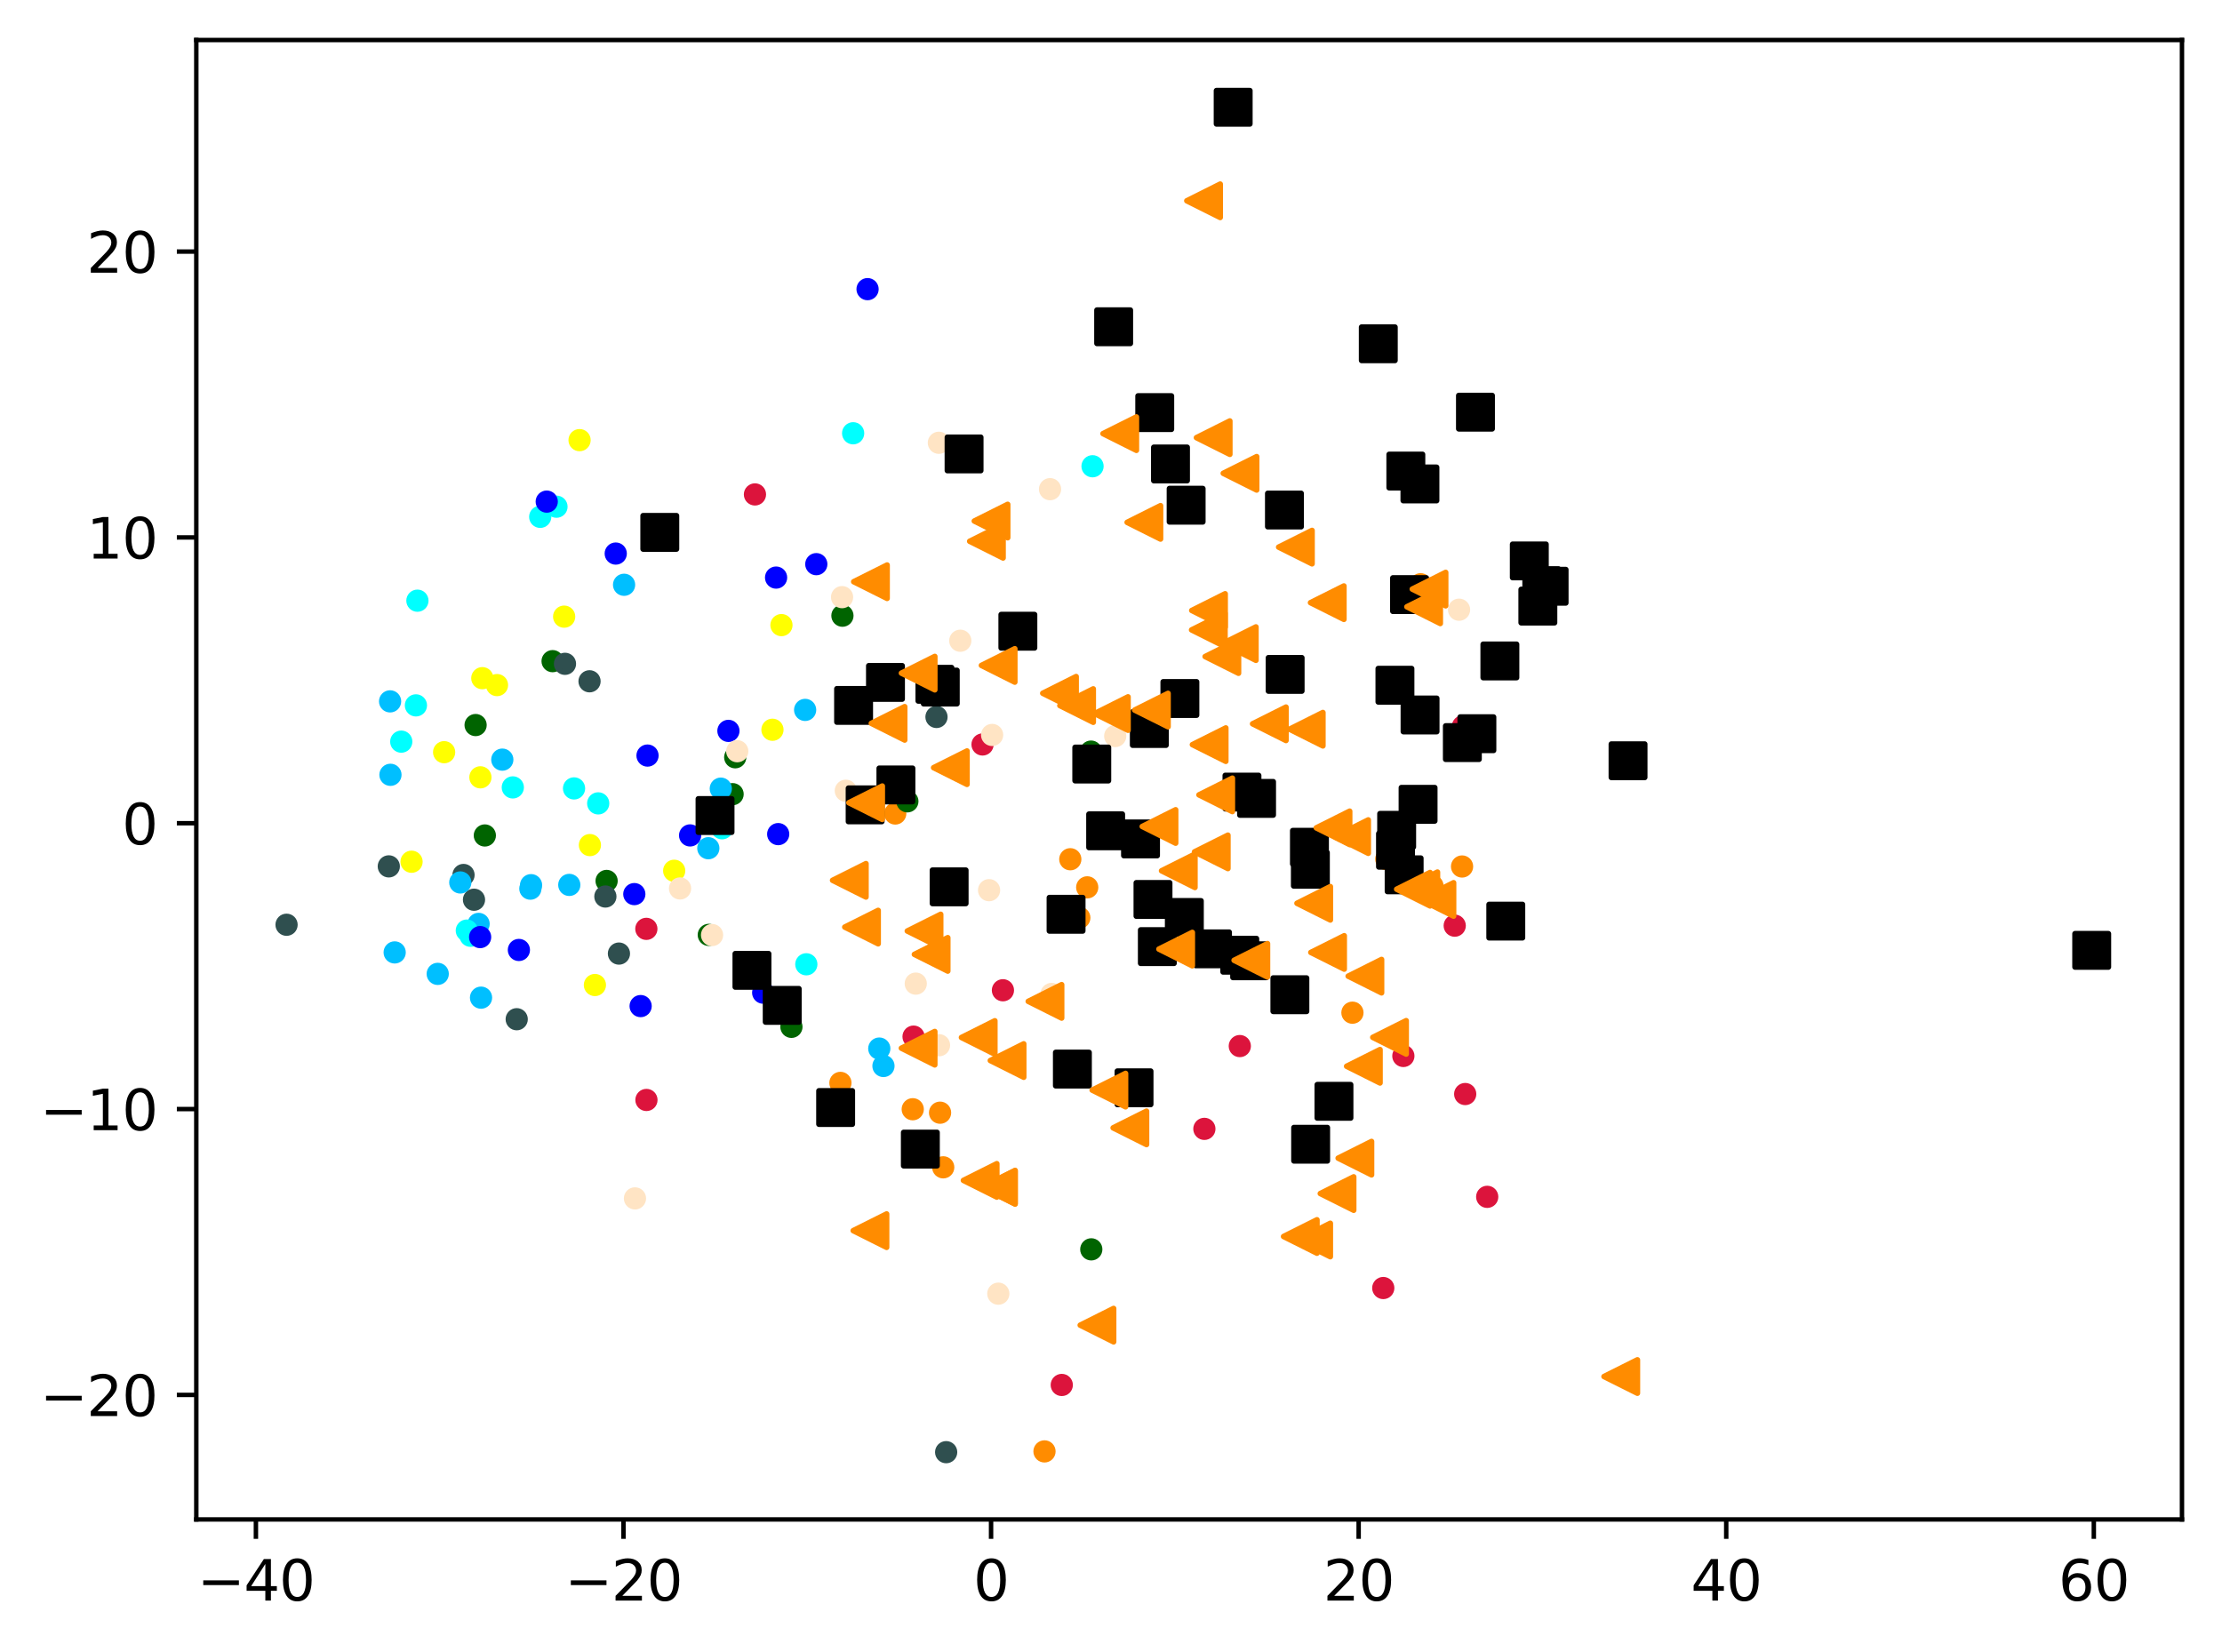 <?xml version="1.0" encoding="utf-8" standalone="no"?>
<!DOCTYPE svg PUBLIC "-//W3C//DTD SVG 1.1//EN"
  "http://www.w3.org/Graphics/SVG/1.1/DTD/svg11.dtd">
<svg xmlns:xlink="http://www.w3.org/1999/xlink" width="399.625pt" height="297.19pt" viewBox="0 0 399.625 297.19" xmlns="http://www.w3.org/2000/svg" version="1.1">
 <defs>
  <style type="text/css">*{stroke-linejoin: round; stroke-linecap: butt}</style>
 </defs>
 <g id="figure_1">
  <g id="patch_1">
   <path d="M 0 297.19 
L 399.625 297.19 
L 399.625 0 
L 0 0 
z
" style="fill: #ffffff"/>
  </g>
  <g id="axes_1">
   <g id="patch_2">
    <path d="M 35.305 273.312 
L 392.425 273.312 
L 392.425 7.2 
L 35.305 7.2 
z
" style="fill: #ffffff"/>
   </g>
   <g id="PathCollection_1">
    <defs>
     <path id="mba9cbaa1e1" d="M 0 1.5 
C 0.398 1.5 0.779 1.342 1.061 1.061 
C 1.342 0.779 1.5 0.398 1.5 0 
C 1.5 -0.398 1.342 -0.779 1.061 -1.061 
C 0.779 -1.342 0.398 -1.5 0 -1.5 
C -0.398 -1.5 -0.779 -1.342 -1.061 -1.061 
C -1.342 -0.779 -1.5 -0.398 -1.5 0 
C -1.5 0.398 -1.342 0.779 -1.061 1.061 
C -0.779 1.342 -0.398 1.5 0 1.5 
z
" style="stroke: #ff8c00"/>
    </defs>
    <g clip-path="url(#pc7d0e2cb7f)">
     <use xlink:href="#mba9cbaa1e1" x="262.951" y="155.865" style="fill: #ff8c00; stroke: #ff8c00"/>
     <use xlink:href="#mba9cbaa1e1" x="243.234" y="182.162" style="fill: #ff8c00; stroke: #ff8c00"/>
     <use xlink:href="#mba9cbaa1e1" x="161.009" y="146.332" style="fill: #ff8c00; stroke: #ff8c00"/>
     <use xlink:href="#mba9cbaa1e1" x="169.07" y="200.151" style="fill: #ff8c00; stroke: #ff8c00"/>
     <use xlink:href="#mba9cbaa1e1" x="255.487" y="105.095" style="fill: #ff8c00; stroke: #ff8c00"/>
     <use xlink:href="#mba9cbaa1e1" x="151.149" y="194.791" style="fill: #ff8c00; stroke: #ff8c00"/>
     <use xlink:href="#mba9cbaa1e1" x="195.534" y="159.616" style="fill: #ff8c00; stroke: #ff8c00"/>
     <use xlink:href="#mba9cbaa1e1" x="192.492" y="154.559" style="fill: #ff8c00; stroke: #ff8c00"/>
     <use xlink:href="#mba9cbaa1e1" x="257.628" y="159.358" style="fill: #ff8c00; stroke: #ff8c00"/>
     <use xlink:href="#mba9cbaa1e1" x="249.325" y="154.529" style="fill: #ff8c00; stroke: #ff8c00"/>
     <use xlink:href="#mba9cbaa1e1" x="164.155" y="199.529" style="fill: #ff8c00; stroke: #ff8c00"/>
     <use xlink:href="#mba9cbaa1e1" x="187.851" y="261.077" style="fill: #ff8c00; stroke: #ff8c00"/>
     <use xlink:href="#mba9cbaa1e1" x="169.638" y="209.978" style="fill: #ff8c00; stroke: #ff8c00"/>
     <use xlink:href="#mba9cbaa1e1" x="194.114" y="165.084" style="fill: #ff8c00; stroke: #ff8c00"/>
    </g>
   </g>
   <g id="PathCollection_2">
    <defs>
     <path id="m4a53a424a6" d="M 0 1.5 
C 0.398 1.5 0.779 1.342 1.061 1.061 
C 1.342 0.779 1.5 0.398 1.5 0 
C 1.5 -0.398 1.342 -0.779 1.061 -1.061 
C 0.779 -1.342 0.398 -1.5 0 -1.5 
C -0.398 -1.5 -0.779 -1.342 -1.061 -1.061 
C -1.342 -0.779 -1.5 -0.398 -1.5 0 
C -1.5 0.398 -1.342 0.779 -1.061 1.061 
C -0.779 1.342 -0.398 1.5 0 1.5 
z
" style="stroke: #006400"/>
    </defs>
    <g clip-path="url(#pc7d0e2cb7f)">
     <use xlink:href="#m4a53a424a6" x="87.197" y="150.283" style="fill: #006400; stroke: #006400"/>
     <use xlink:href="#m4a53a424a6" x="196.218" y="135.199" style="fill: #006400; stroke: #006400"/>
     <use xlink:href="#m4a53a424a6" x="127.474" y="168.167" style="fill: #006400; stroke: #006400"/>
     <use xlink:href="#m4a53a424a6" x="142.338" y="184.709" style="fill: #006400; stroke: #006400"/>
     <use xlink:href="#m4a53a424a6" x="132.229" y="136.218" style="fill: #006400; stroke: #006400"/>
     <use xlink:href="#m4a53a424a6" x="151.511" y="110.75" style="fill: #006400; stroke: #006400"/>
     <use xlink:href="#m4a53a424a6" x="196.267" y="224.732" style="fill: #006400; stroke: #006400"/>
     <use xlink:href="#m4a53a424a6" x="163.19" y="144.145" style="fill: #006400; stroke: #006400"/>
     <use xlink:href="#m4a53a424a6" x="109.098" y="158.463" style="fill: #006400; stroke: #006400"/>
     <use xlink:href="#m4a53a424a6" x="99.384" y="118.929" style="fill: #006400; stroke: #006400"/>
     <use xlink:href="#m4a53a424a6" x="85.537" y="130.423" style="fill: #006400; stroke: #006400"/>
     <use xlink:href="#m4a53a424a6" x="131.757" y="142.853" style="fill: #006400; stroke: #006400"/>
    </g>
   </g>
   <g id="PathCollection_3">
    <defs>
     <path id="m5b9afad6d1" d="M 0 1.5 
C 0.398 1.5 0.779 1.342 1.061 1.061 
C 1.342 0.779 1.5 0.398 1.5 0 
C 1.5 -0.398 1.342 -0.779 1.061 -1.061 
C 0.779 -1.342 0.398 -1.5 0 -1.5 
C -0.398 -1.5 -0.779 -1.342 -1.061 -1.061 
C -1.342 -0.779 -1.5 -0.398 -1.5 0 
C -1.5 0.398 -1.342 0.779 -1.061 1.061 
C -0.779 1.342 -0.398 1.5 0 1.5 
z
" style="stroke: #2f4f4f"/>
    </defs>
    <g clip-path="url(#pc7d0e2cb7f)">
     <use xlink:href="#m5b9afad6d1" x="108.876" y="161.265" style="fill: #2f4f4f; stroke: #2f4f4f"/>
     <use xlink:href="#m5b9afad6d1" x="92.93" y="183.336" style="fill: #2f4f4f; stroke: #2f4f4f"/>
     <use xlink:href="#m5b9afad6d1" x="168.427" y="128.967" style="fill: #2f4f4f; stroke: #2f4f4f"/>
     <use xlink:href="#m5b9afad6d1" x="51.537" y="166.344" style="fill: #2f4f4f; stroke: #2f4f4f"/>
     <use xlink:href="#m5b9afad6d1" x="83.362" y="157.39" style="fill: #2f4f4f; stroke: #2f4f4f"/>
     <use xlink:href="#m5b9afad6d1" x="106.028" y="122.55" style="fill: #2f4f4f; stroke: #2f4f4f"/>
     <use xlink:href="#m5b9afad6d1" x="85.248" y="161.841" style="fill: #2f4f4f; stroke: #2f4f4f"/>
     <use xlink:href="#m5b9afad6d1" x="111.316" y="171.53" style="fill: #2f4f4f; stroke: #2f4f4f"/>
     <use xlink:href="#m5b9afad6d1" x="197.941" y="150.542" style="fill: #2f4f4f; stroke: #2f4f4f"/>
     <use xlink:href="#m5b9afad6d1" x="101.61" y="119.408" style="fill: #2f4f4f; stroke: #2f4f4f"/>
     <use xlink:href="#m5b9afad6d1" x="69.925" y="155.843" style="fill: #2f4f4f; stroke: #2f4f4f"/>
     <use xlink:href="#m5b9afad6d1" x="170.166" y="261.216" style="fill: #2f4f4f; stroke: #2f4f4f"/>
    </g>
   </g>
   <g id="PathCollection_4">
    <defs>
     <path id="me324b4a1d9" d="M 0 1.5 
C 0.398 1.5 0.779 1.342 1.061 1.061 
C 1.342 0.779 1.5 0.398 1.5 0 
C 1.5 -0.398 1.342 -0.779 1.061 -1.061 
C 0.779 -1.342 0.398 -1.5 0 -1.5 
C -0.398 -1.5 -0.779 -1.342 -1.061 -1.061 
C -1.342 -0.779 -1.5 -0.398 -1.5 0 
C -1.5 0.398 -1.342 0.779 -1.061 1.061 
C -0.779 1.342 -0.398 1.5 0 1.5 
z
" style="stroke: #00bfff"/>
    </defs>
    <g clip-path="url(#pc7d0e2cb7f)">
     <use xlink:href="#me324b4a1d9" x="86.513" y="179.459" style="fill: #00bfff; stroke: #00bfff"/>
     <use xlink:href="#me324b4a1d9" x="129.634" y="141.862" style="fill: #00bfff; stroke: #00bfff"/>
     <use xlink:href="#me324b4a1d9" x="95.386" y="159.849" style="fill: #00bfff; stroke: #00bfff"/>
     <use xlink:href="#me324b4a1d9" x="144.803" y="127.698" style="fill: #00bfff; stroke: #00bfff"/>
     <use xlink:href="#me324b4a1d9" x="95.512" y="159.226" style="fill: #00bfff; stroke: #00bfff"/>
     <use xlink:href="#me324b4a1d9" x="158.89" y="191.749" style="fill: #00bfff; stroke: #00bfff"/>
     <use xlink:href="#me324b4a1d9" x="158.138" y="188.617" style="fill: #00bfff; stroke: #00bfff"/>
     <use xlink:href="#me324b4a1d9" x="90.34" y="136.642" style="fill: #00bfff; stroke: #00bfff"/>
     <use xlink:href="#me324b4a1d9" x="70.222" y="139.372" style="fill: #00bfff; stroke: #00bfff"/>
     <use xlink:href="#me324b4a1d9" x="82.784" y="158.736" style="fill: #00bfff; stroke: #00bfff"/>
     <use xlink:href="#me324b4a1d9" x="70.982" y="171.321" style="fill: #00bfff; stroke: #00bfff"/>
     <use xlink:href="#me324b4a1d9" x="127.392" y="152.578" style="fill: #00bfff; stroke: #00bfff"/>
     <use xlink:href="#me324b4a1d9" x="112.24" y="105.189" style="fill: #00bfff; stroke: #00bfff"/>
     <use xlink:href="#me324b4a1d9" x="70.158" y="126.162" style="fill: #00bfff; stroke: #00bfff"/>
     <use xlink:href="#me324b4a1d9" x="102.385" y="159.177" style="fill: #00bfff; stroke: #00bfff"/>
     <use xlink:href="#me324b4a1d9" x="86.075" y="166.193" style="fill: #00bfff; stroke: #00bfff"/>
     <use xlink:href="#me324b4a1d9" x="78.724" y="175.18" style="fill: #00bfff; stroke: #00bfff"/>
    </g>
   </g>
   <g id="PathCollection_5">
    <defs>
     <path id="m4d5ec91fa7" d="M 0 1.5 
C 0.398 1.5 0.779 1.342 1.061 1.061 
C 1.342 0.779 1.5 0.398 1.5 0 
C 1.5 -0.398 1.342 -0.779 1.061 -1.061 
C 0.779 -1.342 0.398 -1.5 0 -1.5 
C -0.398 -1.5 -0.779 -1.342 -1.061 -1.061 
C -1.342 -0.779 -1.5 -0.398 -1.5 0 
C -1.5 0.398 -1.342 0.779 -1.061 1.061 
C -0.779 1.342 -0.398 1.5 0 1.5 
z
" style="stroke: #ffff00"/>
    </defs>
    <g clip-path="url(#pc7d0e2cb7f)">
     <use xlink:href="#m4d5ec91fa7" x="89.385" y="123.233" style="fill: #ffff00; stroke: #ffff00"/>
     <use xlink:href="#m4d5ec91fa7" x="138.926" y="131.269" style="fill: #ffff00; stroke: #ffff00"/>
     <use xlink:href="#m4d5ec91fa7" x="101.462" y="110.922" style="fill: #ffff00; stroke: #ffff00"/>
     <use xlink:href="#m4d5ec91fa7" x="86.401" y="139.825" style="fill: #ffff00; stroke: #ffff00"/>
     <use xlink:href="#m4d5ec91fa7" x="106.994" y="177.185" style="fill: #ffff00; stroke: #ffff00"/>
     <use xlink:href="#m4d5ec91fa7" x="74.017" y="155.008" style="fill: #ffff00; stroke: #ffff00"/>
     <use xlink:href="#m4d5ec91fa7" x="121.252" y="156.633" style="fill: #ffff00; stroke: #ffff00"/>
     <use xlink:href="#m4d5ec91fa7" x="86.743" y="121.988" style="fill: #ffff00; stroke: #ffff00"/>
     <use xlink:href="#m4d5ec91fa7" x="140.543" y="112.445" style="fill: #ffff00; stroke: #ffff00"/>
     <use xlink:href="#m4d5ec91fa7" x="106.093" y="152.014" style="fill: #ffff00; stroke: #ffff00"/>
     <use xlink:href="#m4d5ec91fa7" x="79.876" y="135.304" style="fill: #ffff00; stroke: #ffff00"/>
     <use xlink:href="#m4d5ec91fa7" x="104.235" y="79.171" style="fill: #ffff00; stroke: #ffff00"/>
    </g>
   </g>
   <g id="PathCollection_6">
    <defs>
     <path id="m9c567eb124" d="M 0 1.5 
C 0.398 1.5 0.779 1.342 1.061 1.061 
C 1.342 0.779 1.5 0.398 1.5 0 
C 1.5 -0.398 1.342 -0.779 1.061 -1.061 
C 0.779 -1.342 0.398 -1.5 0 -1.5 
C -0.398 -1.5 -0.779 -1.342 -1.061 -1.061 
C -1.342 -0.779 -1.5 -0.398 -1.5 0 
C -1.5 0.398 -1.342 0.779 -1.061 1.061 
C -0.779 1.342 -0.398 1.5 0 1.5 
z
" style="stroke: #00ffff"/>
    </defs>
    <g clip-path="url(#pc7d0e2cb7f)">
     <use xlink:href="#m9c567eb124" x="107.587" y="144.512" style="fill: #00ffff; stroke: #00ffff"/>
     <use xlink:href="#m9c567eb124" x="145.016" y="173.456" style="fill: #00ffff; stroke: #00ffff"/>
     <use xlink:href="#m9c567eb124" x="84.627" y="168.325" style="fill: #00ffff; stroke: #00ffff"/>
     <use xlink:href="#m9c567eb124" x="103.242" y="141.819" style="fill: #00ffff; stroke: #00ffff"/>
     <use xlink:href="#m9c567eb124" x="196.493" y="83.87" style="fill: #00ffff; stroke: #00ffff"/>
     <use xlink:href="#m9c567eb124" x="72.165" y="133.406" style="fill: #00ffff; stroke: #00ffff"/>
     <use xlink:href="#m9c567eb124" x="75.072" y="108.05" style="fill: #00ffff; stroke: #00ffff"/>
     <use xlink:href="#m9c567eb124" x="74.803" y="126.883" style="fill: #00ffff; stroke: #00ffff"/>
     <use xlink:href="#m9c567eb124" x="83.957" y="167.393" style="fill: #00ffff; stroke: #00ffff"/>
     <use xlink:href="#m9c567eb124" x="97.159" y="92.969" style="fill: #00ffff; stroke: #00ffff"/>
     <use xlink:href="#m9c567eb124" x="153.436" y="77.937" style="fill: #00ffff; stroke: #00ffff"/>
     <use xlink:href="#m9c567eb124" x="100.08" y="91.144" style="fill: #00ffff; stroke: #00ffff"/>
     <use xlink:href="#m9c567eb124" x="129.866" y="148.99" style="fill: #00ffff; stroke: #00ffff"/>
     <use xlink:href="#m9c567eb124" x="92.228" y="141.638" style="fill: #00ffff; stroke: #00ffff"/>
    </g>
   </g>
   <g id="PathCollection_7">
    <defs>
     <path id="m18b4d570a5" d="M 0 1.5 
C 0.398 1.5 0.779 1.342 1.061 1.061 
C 1.342 0.779 1.5 0.398 1.5 0 
C 1.5 -0.398 1.342 -0.779 1.061 -1.061 
C 0.779 -1.342 0.398 -1.5 0 -1.5 
C -0.398 -1.5 -0.779 -1.342 -1.061 -1.061 
C -1.342 -0.779 -1.5 -0.398 -1.5 0 
C -1.5 0.398 -1.342 0.779 -1.061 1.061 
C -0.779 1.342 -0.398 1.5 0 1.5 
z
" style="stroke: #0000ff"/>
    </defs>
    <g clip-path="url(#pc7d0e2cb7f)">
     <use xlink:href="#m18b4d570a5" x="131.006" y="131.471" style="fill: #0000ff; stroke: #0000ff"/>
     <use xlink:href="#m18b4d570a5" x="93.322" y="170.879" style="fill: #0000ff; stroke: #0000ff"/>
     <use xlink:href="#m18b4d570a5" x="139.578" y="103.895" style="fill: #0000ff; stroke: #0000ff"/>
     <use xlink:href="#m18b4d570a5" x="98.33" y="90.23" style="fill: #0000ff; stroke: #0000ff"/>
     <use xlink:href="#m18b4d570a5" x="86.35" y="168.564" style="fill: #0000ff; stroke: #0000ff"/>
     <use xlink:href="#m18b4d570a5" x="116.455" y="135.911" style="fill: #0000ff; stroke: #0000ff"/>
     <use xlink:href="#m18b4d570a5" x="139.958" y="150.041" style="fill: #0000ff; stroke: #0000ff"/>
     <use xlink:href="#m18b4d570a5" x="110.74" y="99.575" style="fill: #0000ff; stroke: #0000ff"/>
     <use xlink:href="#m18b4d570a5" x="146.811" y="101.48" style="fill: #0000ff; stroke: #0000ff"/>
     <use xlink:href="#m18b4d570a5" x="124.115" y="150.274" style="fill: #0000ff; stroke: #0000ff"/>
     <use xlink:href="#m18b4d570a5" x="114.081" y="160.831" style="fill: #0000ff; stroke: #0000ff"/>
     <use xlink:href="#m18b4d570a5" x="115.218" y="180.974" style="fill: #0000ff; stroke: #0000ff"/>
     <use xlink:href="#m18b4d570a5" x="156.03" y="52.011" style="fill: #0000ff; stroke: #0000ff"/>
     <use xlink:href="#m18b4d570a5" x="137.259" y="178.559" style="fill: #0000ff; stroke: #0000ff"/>
    </g>
   </g>
   <g id="PathCollection_8">
    <defs>
     <path id="m27d171db51" d="M 0 1.5 
C 0.398 1.5 0.779 1.342 1.061 1.061 
C 1.342 0.779 1.5 0.398 1.5 0 
C 1.5 -0.398 1.342 -0.779 1.061 -1.061 
C 0.779 -1.342 0.398 -1.5 0 -1.5 
C -0.398 -1.5 -0.779 -1.342 -1.061 -1.061 
C -1.342 -0.779 -1.5 -0.398 -1.5 0 
C -1.5 0.398 -1.342 0.779 -1.061 1.061 
C -0.779 1.342 -0.398 1.5 0 1.5 
z
" style="stroke: #dc143c"/>
    </defs>
    <g clip-path="url(#pc7d0e2cb7f)">
     <use xlink:href="#m27d171db51" x="116.262" y="197.861" style="fill: #dc143c; stroke: #dc143c"/>
     <use xlink:href="#m27d171db51" x="116.245" y="167.082" style="fill: #dc143c; stroke: #dc143c"/>
     <use xlink:href="#m27d171db51" x="261.631" y="166.508" style="fill: #dc143c; stroke: #dc143c"/>
     <use xlink:href="#m27d171db51" x="135.778" y="88.937" style="fill: #dc143c; stroke: #dc143c"/>
     <use xlink:href="#m27d171db51" x="248.779" y="231.69" style="fill: #dc143c; stroke: #dc143c"/>
     <use xlink:href="#m27d171db51" x="263.515" y="196.795" style="fill: #dc143c; stroke: #dc143c"/>
     <use xlink:href="#m27d171db51" x="252.393" y="189.948" style="fill: #dc143c; stroke: #dc143c"/>
     <use xlink:href="#m27d171db51" x="180.377" y="178.127" style="fill: #dc143c; stroke: #dc143c"/>
     <use xlink:href="#m27d171db51" x="164.303" y="186.469" style="fill: #dc143c; stroke: #dc143c"/>
     <use xlink:href="#m27d171db51" x="216.605" y="203.06" style="fill: #dc143c; stroke: #dc143c"/>
     <use xlink:href="#m27d171db51" x="250.266" y="152.912" style="fill: #dc143c; stroke: #dc143c"/>
     <use xlink:href="#m27d171db51" x="267.473" y="215.287" style="fill: #dc143c; stroke: #dc143c"/>
     <use xlink:href="#m27d171db51" x="190.959" y="249.127" style="fill: #dc143c; stroke: #dc143c"/>
     <use xlink:href="#m27d171db51" x="263.107" y="130.654" style="fill: #dc143c; stroke: #dc143c"/>
     <use xlink:href="#m27d171db51" x="176.709" y="133.915" style="fill: #dc143c; stroke: #dc143c"/>
     <use xlink:href="#m27d171db51" x="222.978" y="188.166" style="fill: #dc143c; stroke: #dc143c"/>
    </g>
   </g>
   <g id="PathCollection_9">
    <defs>
     <path id="m21da2d0edc" d="M 0 1.5 
C 0.398 1.5 0.779 1.342 1.061 1.061 
C 1.342 0.779 1.5 0.398 1.5 0 
C 1.5 -0.398 1.342 -0.779 1.061 -1.061 
C 0.779 -1.342 0.398 -1.5 0 -1.5 
C -0.398 -1.5 -0.779 -1.342 -1.061 -1.061 
C -1.342 -0.779 -1.5 -0.398 -1.5 0 
C -1.5 0.398 -1.342 0.779 -1.061 1.061 
C -0.779 1.342 -0.398 1.5 0 1.5 
z
" style="stroke: #ffe4c4"/>
    </defs>
    <g clip-path="url(#pc7d0e2cb7f)">
     <use xlink:href="#m21da2d0edc" x="262.408" y="109.673" style="fill: #ffe4c4; stroke: #ffe4c4"/>
     <use xlink:href="#m21da2d0edc" x="172.706" y="115.253" style="fill: #ffe4c4; stroke: #ffe4c4"/>
     <use xlink:href="#m21da2d0edc" x="168.884" y="188.014" style="fill: #ffe4c4; stroke: #ffe4c4"/>
     <use xlink:href="#m21da2d0edc" x="178.432" y="132.204" style="fill: #ffe4c4; stroke: #ffe4c4"/>
     <use xlink:href="#m21da2d0edc" x="122.306" y="159.814" style="fill: #ffe4c4; stroke: #ffe4c4"/>
     <use xlink:href="#m21da2d0edc" x="168.853" y="79.648" style="fill: #ffe4c4; stroke: #ffe4c4"/>
     <use xlink:href="#m21da2d0edc" x="200.569" y="132.399" style="fill: #ffe4c4; stroke: #ffe4c4"/>
     <use xlink:href="#m21da2d0edc" x="179.546" y="232.706" style="fill: #ffe4c4; stroke: #ffe4c4"/>
     <use xlink:href="#m21da2d0edc" x="114.198" y="215.567" style="fill: #ffe4c4; stroke: #ffe4c4"/>
     <use xlink:href="#m21da2d0edc" x="189.122" y="178.796" style="fill: #ffe4c4; stroke: #ffe4c4"/>
     <use xlink:href="#m21da2d0edc" x="152.119" y="142.238" style="fill: #ffe4c4; stroke: #ffe4c4"/>
     <use xlink:href="#m21da2d0edc" x="164.699" y="176.934" style="fill: #ffe4c4; stroke: #ffe4c4"/>
     <use xlink:href="#m21da2d0edc" x="177.884" y="160.126" style="fill: #ffe4c4; stroke: #ffe4c4"/>
     <use xlink:href="#m21da2d0edc" x="188.849" y="87.992" style="fill: #ffe4c4; stroke: #ffe4c4"/>
     <use xlink:href="#m21da2d0edc" x="132.592" y="135.128" style="fill: #ffe4c4; stroke: #ffe4c4"/>
     <use xlink:href="#m21da2d0edc" x="151.446" y="107.414" style="fill: #ffe4c4; stroke: #ffe4c4"/>
     <use xlink:href="#m21da2d0edc" x="128.064" y="168.194" style="fill: #ffe4c4; stroke: #ffe4c4"/>
    </g>
   </g>
   <g id="PathCollection_10">
    <defs>
     <path id="m243a02d1ec" d="M -3 3 
L 3 3 
L 3 -3 
L -3 -3 
z
" style="stroke: #000000"/>
    </defs>
    <g clip-path="url(#pc7d0e2cb7f)">
     <use xlink:href="#m243a02d1ec" x="183.062" y="113.545" style="stroke: #000000"/>
     <use xlink:href="#m243a02d1ec" x="191.732" y="164.459" style="stroke: #000000"/>
     <use xlink:href="#m243a02d1ec" x="265.361" y="74.14" style="stroke: #000000"/>
     <use xlink:href="#m243a02d1ec" x="168.145" y="123.089" style="stroke: #000000"/>
     <use xlink:href="#m243a02d1ec" x="221.785" y="19.296" style="stroke: #000000"/>
     <use xlink:href="#m243a02d1ec" x="140.681" y="180.845" style="stroke: #000000"/>
     <use xlink:href="#m243a02d1ec" x="255.396" y="128.607" style="stroke: #000000"/>
     <use xlink:href="#m243a02d1ec" x="276.582" y="109.022" style="stroke: #000000"/>
     <use xlink:href="#m243a02d1ec" x="212.202" y="125.644" style="stroke: #000000"/>
     <use xlink:href="#m243a02d1ec" x="207.365" y="161.794" style="stroke: #000000"/>
     <use xlink:href="#m243a02d1ec" x="250.981" y="152.94" style="stroke: #000000"/>
     <use xlink:href="#m243a02d1ec" x="231.007" y="91.743" style="stroke: #000000"/>
     <use xlink:href="#m243a02d1ec" x="376.192" y="170.951" style="stroke: #000000"/>
     <use xlink:href="#m243a02d1ec" x="292.801" y="136.843" style="stroke: #000000"/>
     <use xlink:href="#m243a02d1ec" x="170.7" y="159.524" style="stroke: #000000"/>
     <use xlink:href="#m243a02d1ec" x="224.747" y="172.826" style="stroke: #000000"/>
     <use xlink:href="#m243a02d1ec" x="253.507" y="106.955" style="stroke: #000000"/>
     <use xlink:href="#m243a02d1ec" x="239.911" y="198.106" style="stroke: #000000"/>
     <use xlink:href="#m243a02d1ec" x="235.502" y="152.41" style="stroke: #000000"/>
     <use xlink:href="#m243a02d1ec" x="263.004" y="133.58" style="stroke: #000000"/>
     <use xlink:href="#m243a02d1ec" x="218.067" y="170.677" style="stroke: #000000"/>
     <use xlink:href="#m243a02d1ec" x="225.991" y="143.61" style="stroke: #000000"/>
     <use xlink:href="#m243a02d1ec" x="173.387" y="81.651" style="stroke: #000000"/>
     <use xlink:href="#m243a02d1ec" x="210.512" y="83.458" style="stroke: #000000"/>
     <use xlink:href="#m243a02d1ec" x="135.238" y="174.546" style="stroke: #000000"/>
     <use xlink:href="#m243a02d1ec" x="169.108" y="123.586" style="stroke: #000000"/>
     <use xlink:href="#m243a02d1ec" x="231.131" y="121.311" style="stroke: #000000"/>
     <use xlink:href="#m243a02d1ec" x="213.003" y="165.036" style="stroke: #000000"/>
     <use xlink:href="#m243a02d1ec" x="153.517" y="126.889" style="stroke: #000000"/>
     <use xlink:href="#m243a02d1ec" x="196.355" y="137.433" style="stroke: #000000"/>
     <use xlink:href="#m243a02d1ec" x="150.289" y="199.218" style="stroke: #000000"/>
     <use xlink:href="#m243a02d1ec" x="128.598" y="146.698" style="stroke: #000000"/>
     <use xlink:href="#m243a02d1ec" x="161.13" y="141.191" style="stroke: #000000"/>
     <use xlink:href="#m243a02d1ec" x="265.616" y="131.981" style="stroke: #000000"/>
     <use xlink:href="#m243a02d1ec" x="206.707" y="131.045" style="stroke: #000000"/>
     <use xlink:href="#m243a02d1ec" x="269.752" y="118.89" style="stroke: #000000"/>
     <use xlink:href="#m243a02d1ec" x="275.044" y="100.897" style="stroke: #000000"/>
     <use xlink:href="#m243a02d1ec" x="235.718" y="205.823" style="stroke: #000000"/>
     <use xlink:href="#m243a02d1ec" x="277.289" y="105.345" style="stroke: #000000"/>
     <use xlink:href="#m243a02d1ec" x="247.884" y="61.838" style="stroke: #000000"/>
     <use xlink:href="#m243a02d1ec" x="159.253" y="122.75" style="stroke: #000000"/>
     <use xlink:href="#m243a02d1ec" x="255.04" y="144.676" style="stroke: #000000"/>
     <use xlink:href="#m243a02d1ec" x="251.188" y="149.361" style="stroke: #000000"/>
     <use xlink:href="#m243a02d1ec" x="231.983" y="178.926" style="stroke: #000000"/>
     <use xlink:href="#m243a02d1ec" x="250.878" y="123.261" style="stroke: #000000"/>
     <use xlink:href="#m243a02d1ec" x="118.664" y="95.763" style="stroke: #000000"/>
     <use xlink:href="#m243a02d1ec" x="278.606" y="105.453" style="stroke: #000000"/>
     <use xlink:href="#m243a02d1ec" x="203.953" y="195.673" style="stroke: #000000"/>
     <use xlink:href="#m243a02d1ec" x="270.814" y="165.69" style="stroke: #000000"/>
     <use xlink:href="#m243a02d1ec" x="213.326" y="90.879" style="stroke: #000000"/>
     <use xlink:href="#m243a02d1ec" x="207.68" y="74.22" style="stroke: #000000"/>
     <use xlink:href="#m243a02d1ec" x="208.149" y="170.28" style="stroke: #000000"/>
     <use xlink:href="#m243a02d1ec" x="165.524" y="206.699" style="stroke: #000000"/>
     <use xlink:href="#m243a02d1ec" x="198.85" y="149.447" style="stroke: #000000"/>
     <use xlink:href="#m243a02d1ec" x="252.534" y="157.362" style="stroke: #000000"/>
     <use xlink:href="#m243a02d1ec" x="155.594" y="144.778" style="stroke: #000000"/>
     <use xlink:href="#m243a02d1ec" x="200.289" y="58.779" style="stroke: #000000"/>
     <use xlink:href="#m243a02d1ec" x="255.373" y="87.053" style="stroke: #000000"/>
     <use xlink:href="#m243a02d1ec" x="192.868" y="192.308" style="stroke: #000000"/>
     <use xlink:href="#m243a02d1ec" x="235.669" y="156.361" style="stroke: #000000"/>
     <use xlink:href="#m243a02d1ec" x="223.366" y="142.48" style="stroke: #000000"/>
     <use xlink:href="#m243a02d1ec" x="252.839" y="84.733" style="stroke: #000000"/>
     <use xlink:href="#m243a02d1ec" x="205.122" y="150.908" style="stroke: #000000"/>
     <use xlink:href="#m243a02d1ec" x="222.971" y="171.827" style="stroke: #000000"/>
    </g>
   </g>
   <g id="PathCollection_11">
    <defs>
     <path id="m1ea79f31d6" d="M -3 -0 
L 3 3 
L 3 -3 
z
" style="stroke: #ff8c00"/>
    </defs>
    <g clip-path="url(#pc7d0e2cb7f)">
     <use xlink:href="#m1ea79f31d6" x="233.853" y="222.42" style="fill: #ff8c00; stroke: #ff8c00"/>
     <use xlink:href="#m1ea79f31d6" x="217.838" y="153.231" style="fill: #ff8c00; stroke: #ff8c00"/>
     <use xlink:href="#m1ea79f31d6" x="154.936" y="166.763" style="fill: #ff8c00; stroke: #ff8c00"/>
     <use xlink:href="#m1ea79f31d6" x="216.453" y="36.117" style="fill: #ff8c00; stroke: #ff8c00"/>
     <use xlink:href="#m1ea79f31d6" x="178.233" y="93.723" style="fill: #ff8c00; stroke: #ff8c00"/>
     <use xlink:href="#m1ea79f31d6" x="239.737" y="148.916" style="fill: #ff8c00; stroke: #ff8c00"/>
     <use xlink:href="#m1ea79f31d6" x="222.878" y="115.772" style="fill: #ff8c00; stroke: #ff8c00"/>
     <use xlink:href="#m1ea79f31d6" x="156.544" y="104.638" style="fill: #ff8c00; stroke: #ff8c00"/>
     <use xlink:href="#m1ea79f31d6" x="208.437" y="148.664" style="fill: #ff8c00; stroke: #ff8c00"/>
     <use xlink:href="#m1ea79f31d6" x="179.561" y="213.563" style="fill: #ff8c00; stroke: #ff8c00"/>
     <use xlink:href="#m1ea79f31d6" x="218.183" y="78.724" style="fill: #ff8c00; stroke: #ff8c00"/>
     <use xlink:href="#m1ea79f31d6" x="219.746" y="118.101" style="fill: #ff8c00; stroke: #ff8c00"/>
     <use xlink:href="#m1ea79f31d6" x="177.4" y="97.364" style="fill: #ff8c00; stroke: #ff8c00"/>
     <use xlink:href="#m1ea79f31d6" x="179.561" y="213.563" style="fill: #ff8c00; stroke: #ff8c00"/>
     <use xlink:href="#m1ea79f31d6" x="199.875" y="128.352" style="fill: #ff8c00; stroke: #ff8c00"/>
     <use xlink:href="#m1ea79f31d6" x="243.081" y="150.488" style="fill: #ff8c00; stroke: #ff8c00"/>
     <use xlink:href="#m1ea79f31d6" x="238.699" y="108.408" style="fill: #ff8c00; stroke: #ff8c00"/>
     <use xlink:href="#m1ea79f31d6" x="254.195" y="159.951" style="fill: #ff8c00; stroke: #ff8c00"/>
     <use xlink:href="#m1ea79f31d6" x="217.342" y="109.81" style="fill: #ff8c00; stroke: #ff8c00"/>
     <use xlink:href="#m1ea79f31d6" x="166.182" y="167.468" style="fill: #ff8c00; stroke: #ff8c00"/>
     <use xlink:href="#m1ea79f31d6" x="223.009" y="85.139" style="fill: #ff8c00; stroke: #ff8c00"/>
     <use xlink:href="#m1ea79f31d6" x="257.003" y="105.966" style="fill: #ff8c00; stroke: #ff8c00"/>
     <use xlink:href="#m1ea79f31d6" x="203.201" y="202.878" style="fill: #ff8c00; stroke: #ff8c00"/>
     <use xlink:href="#m1ea79f31d6" x="155.677" y="144.397" style="fill: #ff8c00; stroke: #ff8c00"/>
     <use xlink:href="#m1ea79f31d6" x="236.264" y="162.481" style="fill: #ff8c00; stroke: #ff8c00"/>
     <use xlink:href="#m1ea79f31d6" x="193.62" y="126.92" style="fill: #ff8c00; stroke: #ff8c00"/>
     <use xlink:href="#m1ea79f31d6" x="217.311" y="113.306" style="fill: #ff8c00; stroke: #ff8c00"/>
     <use xlink:href="#m1ea79f31d6" x="176.274" y="212.328" style="fill: #ff8c00; stroke: #ff8c00"/>
     <use xlink:href="#m1ea79f31d6" x="205.72" y="93.96" style="fill: #ff8c00; stroke: #ff8c00"/>
     <use xlink:href="#m1ea79f31d6" x="201.381" y="78.002" style="fill: #ff8c00; stroke: #ff8c00"/>
     <use xlink:href="#m1ea79f31d6" x="255.527" y="159.87" style="fill: #ff8c00; stroke: #ff8c00"/>
     <use xlink:href="#m1ea79f31d6" x="228.282" y="130.198" style="fill: #ff8c00; stroke: #ff8c00"/>
     <use xlink:href="#m1ea79f31d6" x="240.46" y="214.695" style="fill: #ff8c00; stroke: #ff8c00"/>
     <use xlink:href="#m1ea79f31d6" x="167.456" y="171.673" style="fill: #ff8c00; stroke: #ff8c00"/>
     <use xlink:href="#m1ea79f31d6" x="187.935" y="180.124" style="fill: #ff8c00; stroke: #ff8c00"/>
     <use xlink:href="#m1ea79f31d6" x="207.073" y="127.725" style="fill: #ff8c00; stroke: #ff8c00"/>
     <use xlink:href="#m1ea79f31d6" x="152.744" y="158.35" style="fill: #ff8c00; stroke: #ff8c00"/>
     <use xlink:href="#m1ea79f31d6" x="232.97" y="98.415" style="fill: #ff8c00; stroke: #ff8c00"/>
     <use xlink:href="#m1ea79f31d6" x="256.033" y="109.151" style="fill: #ff8c00; stroke: #ff8c00"/>
     <use xlink:href="#m1ea79f31d6" x="199.428" y="196.087" style="fill: #ff8c00; stroke: #ff8c00"/>
     <use xlink:href="#m1ea79f31d6" x="170.915" y="138.088" style="fill: #ff8c00; stroke: #ff8c00"/>
     <use xlink:href="#m1ea79f31d6" x="197.282" y="238.368" style="fill: #ff8c00; stroke: #ff8c00"/>
     <use xlink:href="#m1ea79f31d6" x="249.901" y="186.6" style="fill: #ff8c00; stroke: #ff8c00"/>
     <use xlink:href="#m1ea79f31d6" x="258.426" y="161.789" style="fill: #ff8c00; stroke: #ff8c00"/>
     <use xlink:href="#m1ea79f31d6" x="218.638" y="142.98" style="fill: #ff8c00; stroke: #ff8c00"/>
     <use xlink:href="#m1ea79f31d6" x="175.923" y="186.622" style="fill: #ff8c00; stroke: #ff8c00"/>
     <use xlink:href="#m1ea79f31d6" x="245.473" y="175.59" style="fill: #ff8c00; stroke: #ff8c00"/>
     <use xlink:href="#m1ea79f31d6" x="245.195" y="191.8" style="fill: #ff8c00; stroke: #ff8c00"/>
     <use xlink:href="#m1ea79f31d6" x="224.958" y="172.739" style="fill: #ff8c00; stroke: #ff8c00"/>
     <use xlink:href="#m1ea79f31d6" x="236.255" y="223.05" style="fill: #ff8c00; stroke: #ff8c00"/>
     <use xlink:href="#m1ea79f31d6" x="211.434" y="170.724" style="fill: #ff8c00; stroke: #ff8c00"/>
     <use xlink:href="#m1ea79f31d6" x="165.122" y="121.081" style="fill: #ff8c00; stroke: #ff8c00"/>
     <use xlink:href="#m1ea79f31d6" x="181.114" y="190.77" style="fill: #ff8c00; stroke: #ff8c00"/>
     <use xlink:href="#m1ea79f31d6" x="234.922" y="131.167" style="fill: #ff8c00; stroke: #ff8c00"/>
     <use xlink:href="#m1ea79f31d6" x="165.117" y="188.545" style="fill: #ff8c00; stroke: #ff8c00"/>
     <use xlink:href="#m1ea79f31d6" x="217.459" y="133.944" style="fill: #ff8c00; stroke: #ff8c00"/>
     <use xlink:href="#m1ea79f31d6" x="243.671" y="208.328" style="fill: #ff8c00; stroke: #ff8c00"/>
     <use xlink:href="#m1ea79f31d6" x="156.456" y="221.368" style="fill: #ff8c00; stroke: #ff8c00"/>
     <use xlink:href="#m1ea79f31d6" x="190.543" y="124.703" style="fill: #ff8c00; stroke: #ff8c00"/>
     <use xlink:href="#m1ea79f31d6" x="159.708" y="130.115" style="fill: #ff8c00; stroke: #ff8c00"/>
     <use xlink:href="#m1ea79f31d6" x="238.759" y="171.321" style="fill: #ff8c00; stroke: #ff8c00"/>
     <use xlink:href="#m1ea79f31d6" x="291.486" y="247.608" style="fill: #ff8c00; stroke: #ff8c00"/>
     <use xlink:href="#m1ea79f31d6" x="211.909" y="156.638" style="fill: #ff8c00; stroke: #ff8c00"/>
     <use xlink:href="#m1ea79f31d6" x="179.512" y="119.696" style="fill: #ff8c00; stroke: #ff8c00"/>
    </g>
   </g>
   <g id="matplotlib.axis_1">
    <g id="xtick_1">
     <g id="line2d_1">
      <defs>
       <path id="mcd13a0d992" d="M 0 0 
L 0 3.5 
" style="stroke: #000000; stroke-width: 0.8"/>
      </defs>
      <g>
       <use xlink:href="#mcd13a0d992" x="46.024" y="273.312" style="stroke: #000000; stroke-width: 0.8"/>
      </g>
     </g>
     <g id="text_1">
      <!-- −40 -->
      <g transform="translate(35.471 287.91) scale(0.1 -0.1)">
       <defs>
        <path id="DejaVuSans-2212" d="M 678 2272 
L 4684 2272 
L 4684 1741 
L 678 1741 
L 678 2272 
z
" transform="scale(0.016)"/>
        <path id="DejaVuSans-34" d="M 2419 4116 
L 825 1625 
L 2419 1625 
L 2419 4116 
z
M 2253 4666 
L 3047 4666 
L 3047 1625 
L 3713 1625 
L 3713 1100 
L 3047 1100 
L 3047 0 
L 2419 0 
L 2419 1100 
L 313 1100 
L 313 1709 
L 2253 4666 
z
" transform="scale(0.016)"/>
        <path id="DejaVuSans-30" d="M 2034 4250 
Q 1547 4250 1301 3770 
Q 1056 3291 1056 2328 
Q 1056 1369 1301 889 
Q 1547 409 2034 409 
Q 2525 409 2770 889 
Q 3016 1369 3016 2328 
Q 3016 3291 2770 3770 
Q 2525 4250 2034 4250 
z
M 2034 4750 
Q 2819 4750 3233 4129 
Q 3647 3509 3647 2328 
Q 3647 1150 3233 529 
Q 2819 -91 2034 -91 
Q 1250 -91 836 529 
Q 422 1150 422 2328 
Q 422 3509 836 4129 
Q 1250 4750 2034 4750 
z
" transform="scale(0.016)"/>
       </defs>
       <use xlink:href="#DejaVuSans-2212"/>
       <use xlink:href="#DejaVuSans-34" x="83.789"/>
       <use xlink:href="#DejaVuSans-30" x="147.412"/>
      </g>
     </g>
    </g>
    <g id="xtick_2">
     <g id="line2d_2">
      <g>
       <use xlink:href="#mcd13a0d992" x="112.133" y="273.312" style="stroke: #000000; stroke-width: 0.8"/>
      </g>
     </g>
     <g id="text_2">
      <!-- −20 -->
      <g transform="translate(101.581 287.91) scale(0.1 -0.1)">
       <defs>
        <path id="DejaVuSans-32" d="M 1228 531 
L 3431 531 
L 3431 0 
L 469 0 
L 469 531 
Q 828 903 1448 1529 
Q 2069 2156 2228 2338 
Q 2531 2678 2651 2914 
Q 2772 3150 2772 3378 
Q 2772 3750 2511 3984 
Q 2250 4219 1831 4219 
Q 1534 4219 1204 4116 
Q 875 4013 500 3803 
L 500 4441 
Q 881 4594 1212 4672 
Q 1544 4750 1819 4750 
Q 2544 4750 2975 4387 
Q 3406 4025 3406 3419 
Q 3406 3131 3298 2873 
Q 3191 2616 2906 2266 
Q 2828 2175 2409 1742 
Q 1991 1309 1228 531 
z
" transform="scale(0.016)"/>
       </defs>
       <use xlink:href="#DejaVuSans-2212"/>
       <use xlink:href="#DejaVuSans-32" x="83.789"/>
       <use xlink:href="#DejaVuSans-30" x="147.412"/>
      </g>
     </g>
    </g>
    <g id="xtick_3">
     <g id="line2d_3">
      <g>
       <use xlink:href="#mcd13a0d992" x="178.243" y="273.312" style="stroke: #000000; stroke-width: 0.8"/>
      </g>
     </g>
     <g id="text_3">
      <!-- 0 -->
      <g transform="translate(175.062 287.91) scale(0.1 -0.1)">
       <use xlink:href="#DejaVuSans-30"/>
      </g>
     </g>
    </g>
    <g id="xtick_4">
     <g id="line2d_4">
      <g>
       <use xlink:href="#mcd13a0d992" x="244.352" y="273.312" style="stroke: #000000; stroke-width: 0.8"/>
      </g>
     </g>
     <g id="text_4">
      <!-- 20 -->
      <g transform="translate(237.99 287.91) scale(0.1 -0.1)">
       <use xlink:href="#DejaVuSans-32"/>
       <use xlink:href="#DejaVuSans-30" x="63.623"/>
      </g>
     </g>
    </g>
    <g id="xtick_5">
     <g id="line2d_5">
      <g>
       <use xlink:href="#mcd13a0d992" x="310.462" y="273.312" style="stroke: #000000; stroke-width: 0.8"/>
      </g>
     </g>
     <g id="text_5">
      <!-- 40 -->
      <g transform="translate(304.099 287.91) scale(0.1 -0.1)">
       <use xlink:href="#DejaVuSans-34"/>
       <use xlink:href="#DejaVuSans-30" x="63.623"/>
      </g>
     </g>
    </g>
    <g id="xtick_6">
     <g id="line2d_6">
      <g>
       <use xlink:href="#mcd13a0d992" x="376.571" y="273.312" style="stroke: #000000; stroke-width: 0.8"/>
      </g>
     </g>
     <g id="text_6">
      <!-- 60 -->
      <g transform="translate(370.209 287.91) scale(0.1 -0.1)">
       <defs>
        <path id="DejaVuSans-36" d="M 2113 2584 
Q 1688 2584 1439 2293 
Q 1191 2003 1191 1497 
Q 1191 994 1439 701 
Q 1688 409 2113 409 
Q 2538 409 2786 701 
Q 3034 994 3034 1497 
Q 3034 2003 2786 2293 
Q 2538 2584 2113 2584 
z
M 3366 4563 
L 3366 3988 
Q 3128 4100 2886 4159 
Q 2644 4219 2406 4219 
Q 1781 4219 1451 3797 
Q 1122 3375 1075 2522 
Q 1259 2794 1537 2939 
Q 1816 3084 2150 3084 
Q 2853 3084 3261 2657 
Q 3669 2231 3669 1497 
Q 3669 778 3244 343 
Q 2819 -91 2113 -91 
Q 1303 -91 875 529 
Q 447 1150 447 2328 
Q 447 3434 972 4092 
Q 1497 4750 2381 4750 
Q 2619 4750 2861 4703 
Q 3103 4656 3366 4563 
z
" transform="scale(0.016)"/>
       </defs>
       <use xlink:href="#DejaVuSans-36"/>
       <use xlink:href="#DejaVuSans-30" x="63.623"/>
      </g>
     </g>
    </g>
   </g>
   <g id="matplotlib.axis_2">
    <g id="ytick_1">
     <g id="line2d_7">
      <defs>
       <path id="mca97aee318" d="M 0 0 
L -3.5 0 
" style="stroke: #000000; stroke-width: 0.8"/>
      </defs>
      <g>
       <use xlink:href="#mca97aee318" x="35.305" y="250.913" style="stroke: #000000; stroke-width: 0.8"/>
      </g>
     </g>
     <g id="text_7">
      <!-- −20 -->
      <g transform="translate(7.2 254.712) scale(0.1 -0.1)">
       <use xlink:href="#DejaVuSans-2212"/>
       <use xlink:href="#DejaVuSans-32" x="83.789"/>
       <use xlink:href="#DejaVuSans-30" x="147.412"/>
      </g>
     </g>
    </g>
    <g id="ytick_2">
     <g id="line2d_8">
      <g>
       <use xlink:href="#mca97aee318" x="35.305" y="199.498" style="stroke: #000000; stroke-width: 0.8"/>
      </g>
     </g>
     <g id="text_8">
      <!-- −10 -->
      <g transform="translate(7.2 203.297) scale(0.1 -0.1)">
       <defs>
        <path id="DejaVuSans-31" d="M 794 531 
L 1825 531 
L 1825 4091 
L 703 3866 
L 703 4441 
L 1819 4666 
L 2450 4666 
L 2450 531 
L 3481 531 
L 3481 0 
L 794 0 
L 794 531 
z
" transform="scale(0.016)"/>
       </defs>
       <use xlink:href="#DejaVuSans-2212"/>
       <use xlink:href="#DejaVuSans-31" x="83.789"/>
       <use xlink:href="#DejaVuSans-30" x="147.412"/>
      </g>
     </g>
    </g>
    <g id="ytick_3">
     <g id="line2d_9">
      <g>
       <use xlink:href="#mca97aee318" x="35.305" y="148.084" style="stroke: #000000; stroke-width: 0.8"/>
      </g>
     </g>
     <g id="text_9">
      <!-- 0 -->
      <g transform="translate(21.942 151.883) scale(0.1 -0.1)">
       <use xlink:href="#DejaVuSans-30"/>
      </g>
     </g>
    </g>
    <g id="ytick_4">
     <g id="line2d_10">
      <g>
       <use xlink:href="#mca97aee318" x="35.305" y="96.669" style="stroke: #000000; stroke-width: 0.8"/>
      </g>
     </g>
     <g id="text_10">
      <!-- 10 -->
      <g transform="translate(15.58 100.468) scale(0.1 -0.1)">
       <use xlink:href="#DejaVuSans-31"/>
       <use xlink:href="#DejaVuSans-30" x="63.623"/>
      </g>
     </g>
    </g>
    <g id="ytick_5">
     <g id="line2d_11">
      <g>
       <use xlink:href="#mca97aee318" x="35.305" y="45.255" style="stroke: #000000; stroke-width: 0.8"/>
      </g>
     </g>
     <g id="text_11">
      <!-- 20 -->
      <g transform="translate(15.58 49.054) scale(0.1 -0.1)">
       <use xlink:href="#DejaVuSans-32"/>
       <use xlink:href="#DejaVuSans-30" x="63.623"/>
      </g>
     </g>
    </g>
   </g>
   <g id="patch_3">
    <path d="M 35.305 273.312 
L 35.305 7.2 
" style="fill: none; stroke: #000000; stroke-width: 0.8; stroke-linejoin: miter; stroke-linecap: square"/>
   </g>
   <g id="patch_4">
    <path d="M 392.425 273.312 
L 392.425 7.2 
" style="fill: none; stroke: #000000; stroke-width: 0.8; stroke-linejoin: miter; stroke-linecap: square"/>
   </g>
   <g id="patch_5">
    <path d="M 35.305 273.312 
L 392.425 273.312 
" style="fill: none; stroke: #000000; stroke-width: 0.8; stroke-linejoin: miter; stroke-linecap: square"/>
   </g>
   <g id="patch_6">
    <path d="M 35.305 7.2 
L 392.425 7.2 
" style="fill: none; stroke: #000000; stroke-width: 0.8; stroke-linejoin: miter; stroke-linecap: square"/>
   </g>
  </g>
 </g>
 <defs>
  <clipPath id="pc7d0e2cb7f">
   <rect x="35.305" y="7.2" width="357.12" height="266.112"/>
  </clipPath>
 </defs>
</svg>
